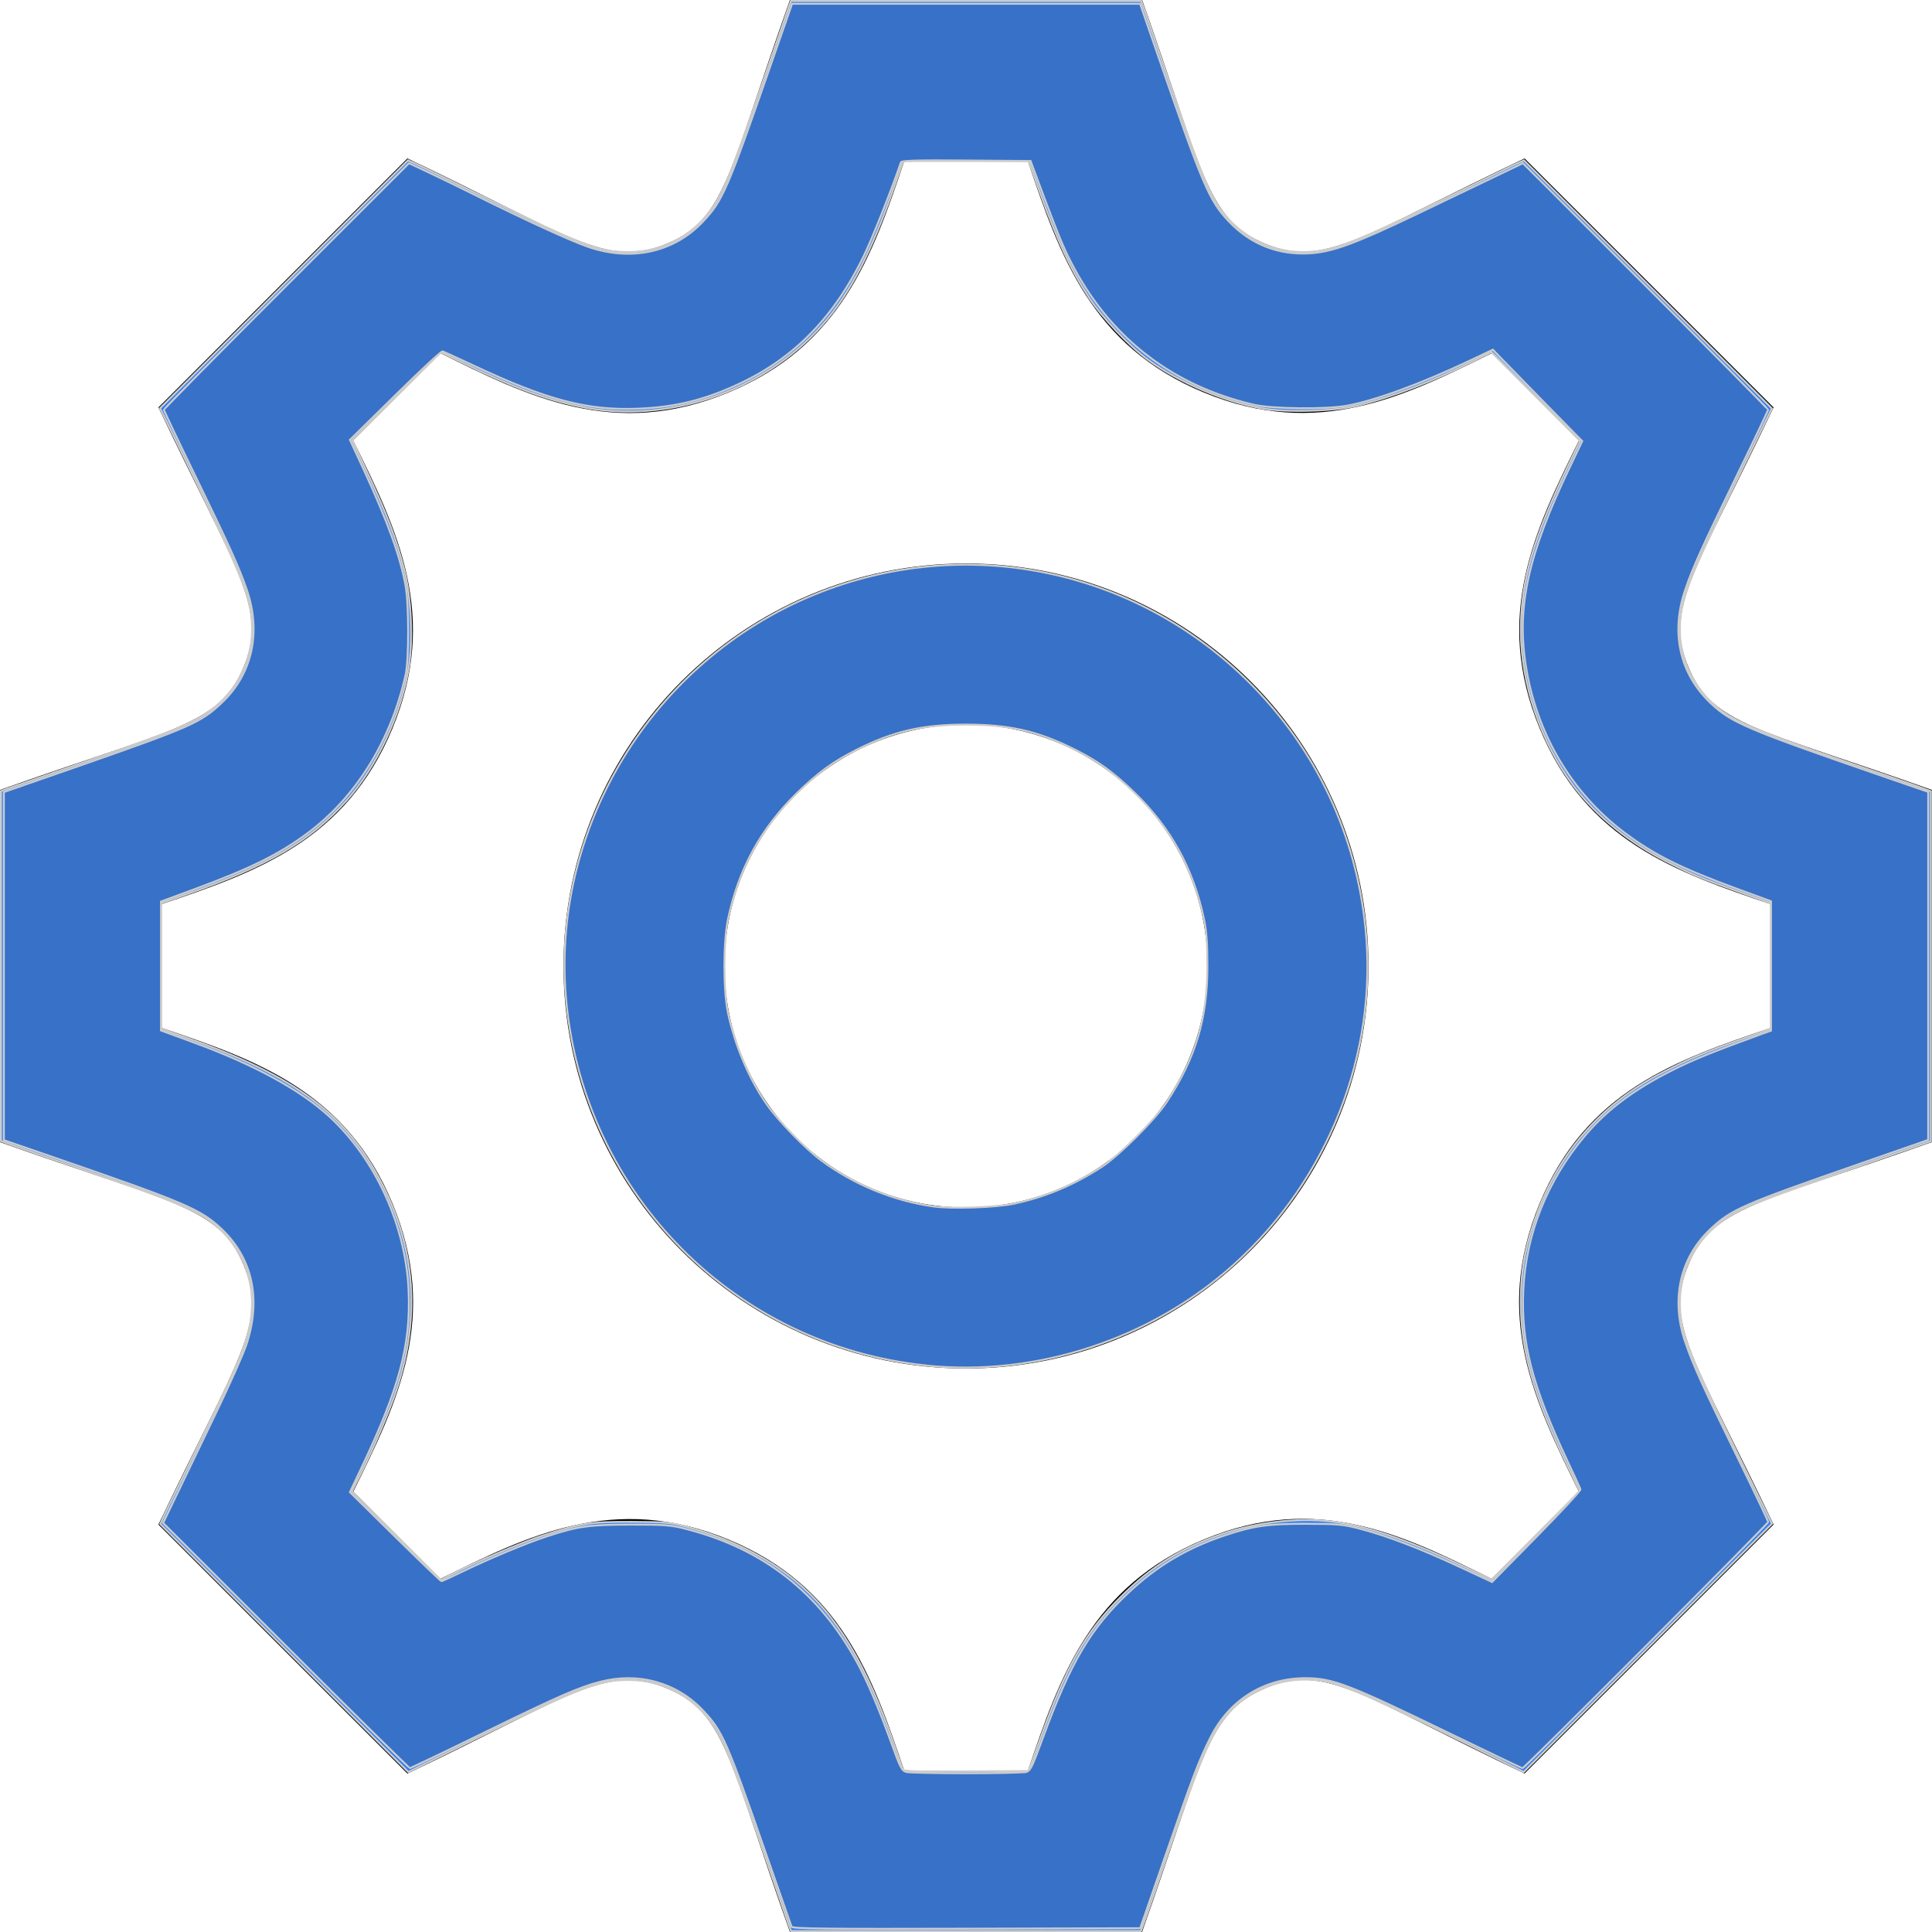 <?xml version="1.0" encoding="UTF-8" standalone="no"?>
<svg
   xmlns:dc="http://purl.org/dc/elements/1.1/"
   xmlns:cc="http://creativecommons.org/ns#"
   xmlns:rdf="http://www.w3.org/1999/02/22-rdf-syntax-ns#"
   xmlns:svg="http://www.w3.org/2000/svg"
   xmlns="http://www.w3.org/2000/svg"
   xmlns:sodipodi="http://sodipodi.sourceforge.net/DTD/sodipodi-0.dtd"
   xmlns:inkscape="http://www.inkscape.org/namespaces/inkscape"
   width="24"
   height="24"
   viewBox="0 0 24 24"
   version="1.1"
   id="svg4"
   sodipodi:docname="iconmonstr-gear-2 (3).svg"
   inkscape:version="1.0.2-2 (e86c870879, 2021-01-15)">
  <defs
     id="defs8" />
  <sodipodi:namedview
     pagecolor="#ffffff"
     bordercolor="#666666"
     borderopacity="1"
     objecttolerance="10"
     gridtolerance="10"
     guidetolerance="10"
     inkscape:pageopacity="0"
     inkscape:pageshadow="2"
     inkscape:window-width="2192"
     inkscape:window-height="1213"
     id="namedview6"
     showgrid="false"
     inkscape:zoom="42"
     inkscape:cx="12"
     inkscape:cy="12"
     inkscape:window-x="0"
     inkscape:window-y="0"
     inkscape:window-maximized="0"
     inkscape:current-layer="svg4" />
  <path
     d="M24 14.187v-4.374c-2.148-.766-2.726-.802-3.027-1.529-.303-.729.083-1.169 1.059-3.223l-3.093-3.093c-2.026.963-2.488 1.364-3.224 1.059-.727-.302-.768-.889-1.527-3.027h-4.375c-.764 2.144-.8 2.725-1.529 3.027-.752.313-1.203-.1-3.223-1.059l-3.093 3.093c.977 2.055 1.362 2.493 1.059 3.224-.302.727-.881.764-3.027 1.528v4.375c2.139.76 2.725.8 3.027 1.528.304.734-.081 1.167-1.059 3.223l3.093 3.093c1.999-.95 2.47-1.373 3.223-1.059.728.302.764.88 1.529 3.027h4.374c.758-2.131.799-2.723 1.537-3.031.745-.308 1.186.099 3.215 1.062l3.093-3.093c-.975-2.05-1.362-2.492-1.059-3.223.3-.726.88-.763 3.027-1.528zm-4.875.764c-.577 1.394-.068 2.458.488 3.578l-1.084 1.084c-1.093-.543-2.161-1.076-3.573-.49-1.396.581-1.79 1.693-2.188 2.877h-1.534c-.398-1.185-.791-2.297-2.183-2.875-1.419-.588-2.507-.045-3.579.488l-1.083-1.084c.557-1.118 1.066-2.18.487-3.58-.579-1.391-1.691-1.784-2.876-2.182v-1.533c1.185-.398 2.297-.791 2.875-2.184.578-1.394.068-2.459-.488-3.579l1.084-1.084c1.082.538 2.162 1.077 3.58.488 1.392-.577 1.785-1.69 2.183-2.875h1.534c.398 1.185.792 2.297 2.184 2.875 1.419.588 2.506.045 3.579-.488l1.084 1.084c-.556 1.121-1.065 2.187-.488 3.58.577 1.391 1.689 1.784 2.875 2.183v1.534c-1.188.398-2.302.791-2.877 2.183zm-7.125-5.951c1.654 0 3 1.346 3 3s-1.346 3-3 3-3-1.346-3-3 1.346-3 3-3zm0-2c-2.762 0-5 2.238-5 5s2.238 5 5 5 5-2.238 5-5-2.238-5-5-5z"
     id="path2" />
  <path
     style="fill:#2a7fff;stroke:#cccccc;stroke-width:0.024"
     d="M 9.798,23.911 C 9.783,23.868 9.633,23.437 9.466,22.952 9.118,21.945 9.026,21.709 8.895,21.489 8.666,21.103 8.256,20.869 7.81,20.869 c -0.369,0 -0.595,0.086 -1.826,0.694 L 5.073,22.013 3.532,20.472 1.991,18.932 2.023,18.859 C 2.04,18.819 2.231,18.427 2.447,17.988 2.912,17.042 2.996,16.855 3.073,16.588 3.208,16.123 3.103,15.659 2.79,15.327 2.553,15.077 2.311,14.966 1.071,14.544 0.626,14.392 0.206,14.247 0.137,14.221 l -0.125,-0.046 V 12.001 9.826 L 0.089,9.798 C 0.132,9.783 0.563,9.633 1.048,9.466 2.055,9.118 2.291,9.026 2.511,8.895 2.892,8.668 3.131,8.255 3.131,7.823 3.13,7.455 3.041,7.222 2.419,5.953 L 1.988,5.072 3.528,3.532 5.068,1.991 5.141,2.023 c 0.04,0.017 0.464,0.224 0.942,0.46 1.172,0.577 1.362,0.648 1.727,0.648 0.446,0 0.856,-0.234 1.085,-0.62 C 9.026,2.291 9.118,2.055 9.466,1.048 9.633,0.563 9.783,0.132 9.798,0.089 l 0.028,-0.077 h 2.175 2.175 l 0.046,0.125 c 0.025,0.069 0.17,0.489 0.322,0.935 0.314,0.92 0.431,1.22 0.562,1.441 0.226,0.38 0.64,0.619 1.071,0.618 0.366,-7.143e-4 0.601,-0.089 1.787,-0.672 0.452,-0.222 0.854,-0.418 0.894,-0.435 l 0.073,-0.032 1.54,1.541 1.54,1.541 -0.431,0.881 c -0.624,1.273 -0.711,1.503 -0.712,1.87 -8.43e-4,0.431 0.239,0.847 0.618,1.071 0.217,0.128 0.567,0.265 1.393,0.547 0.393,0.134 0.803,0.275 0.911,0.314 l 0.196,0.071 v 2.174 2.174 l -0.077,0.028 c -0.043,0.015 -0.474,0.165 -0.958,0.332 -1.007,0.348 -1.244,0.44 -1.463,0.57 -0.382,0.227 -0.621,0.64 -0.62,1.072 7.19e-4,0.368 0.089,0.6 0.712,1.87 l 0.432,0.88 -1.542,1.542 -1.542,1.542 -0.845,-0.417 c -1.316,-0.648 -1.525,-0.73 -1.879,-0.731 -0.311,-0.001 -0.643,0.127 -0.863,0.332 -0.251,0.235 -0.391,0.537 -0.783,1.685 -0.134,0.393 -0.275,0.803 -0.314,0.911 l -0.071,0.196 H 12 9.826 Z m 3.117,-2.292 c 0.331,-0.923 0.571,-1.347 1.012,-1.786 0.368,-0.367 0.731,-0.594 1.235,-0.771 0.466,-0.164 1.032,-0.22 1.481,-0.148 0.413,0.067 0.907,0.241 1.539,0.544 l 0.348,0.167 0.547,-0.551 0.547,-0.551 -0.15,-0.31 c -0.42,-0.866 -0.582,-1.432 -0.582,-2.036 0,-0.362 0.044,-0.639 0.157,-0.976 0.285,-0.855 0.822,-1.48 1.622,-1.888 0.327,-0.167 0.478,-0.231 0.947,-0.399 L 22,12.779 V 12 11.222 L 21.619,11.085 C 21.123,10.906 21.038,10.871 20.745,10.724 20.243,10.474 19.827,10.138 19.535,9.746 19.137,9.212 18.893,8.487 18.893,7.836 c 0,-0.621 0.149,-1.141 0.592,-2.063 L 19.628,5.476 19.078,4.924 18.528,4.373 18.323,4.475 C 17.796,4.739 17.305,4.929 16.869,5.037 16.58,5.109 15.988,5.127 15.679,5.073 15.21,4.991 14.643,4.75 14.261,4.469 14.018,4.291 13.696,3.95 13.529,3.698 13.302,3.352 13.138,3 12.915,2.381 L 12.779,2 H 12 11.221 L 11.108,2.321 C 10.821,3.14 10.559,3.645 10.219,4.032 9.487,4.867 8.273,5.277 7.202,5.05 6.76,4.956 6.363,4.808 5.738,4.502 L 5.476,4.375 4.926,4.922 4.376,5.469 4.572,5.889 C 4.809,6.396 4.923,6.696 5.017,7.06 5.111,7.418 5.135,7.966 5.073,8.321 4.973,8.898 4.675,9.529 4.311,9.937 3.857,10.445 3.344,10.747 2.321,11.108 L 2,11.221 V 12 12.779 l 0.321,0.113 c 1.353,0.477 1.986,0.952 2.43,1.825 0.412,0.808 0.469,1.656 0.174,2.549 -0.09,0.271 -0.278,0.713 -0.451,1.057 l -0.102,0.204 0.552,0.55 0.552,0.55 0.143,-0.074 c 0.296,-0.152 0.872,-0.398 1.122,-0.478 0.481,-0.154 0.592,-0.171 1.104,-0.17 0.424,0.002 0.485,0.007 0.699,0.065 0.504,0.135 0.973,0.368 1.322,0.655 0.531,0.438 0.893,1.038 1.251,2.076 0.047,0.138 0.091,0.264 0.097,0.28 0.008,0.024 0.179,0.029 0.788,0.024 L 12.779,22 Z"
     id="path12" />
  <path
     style="fill:#3771c8;stroke:#cccccc;stroke-width:0.024"
     d="M 11.5,16.962 C 9.134,16.718 7.275,14.846 7.037,12.468 6.82,10.308 8.092,8.211 10.121,7.384 c 1.858,-0.758 3.976,-0.328 5.4,1.096 0.826,0.826 1.325,1.882 1.442,3.053 0.155,1.547 -0.459,3.115 -1.636,4.176 -1.033,0.931 -2.452,1.396 -3.827,1.254 z m 1.095,-2.01 c 0.386,-0.08 0.746,-0.231 1.095,-0.459 0.215,-0.14 0.663,-0.588 0.803,-0.803 C 14.853,13.14 14.999,12.653 14.999,12 c 0,-0.275 -0.012,-0.437 -0.043,-0.583 C 14.825,10.795 14.547,10.288 14.099,9.852 13.84,9.6 13.648,9.46 13.357,9.314 12.9,9.084 12.541,9.001 12,9.001 c -0.541,0 -0.901,0.083 -1.357,0.312 -0.289,0.145 -0.482,0.285 -0.742,0.538 C 9.453,10.288 9.176,10.793 9.044,11.417 c -0.06,0.281 -0.06,0.885 0,1.167 0.088,0.412 0.264,0.826 0.487,1.143 0.143,0.203 0.477,0.546 0.672,0.689 0.411,0.303 0.898,0.502 1.396,0.571 0.228,0.032 0.769,0.013 0.997,-0.034 z"
     id="path14" />
  <path
     style="fill:#3771c8;stroke:#cccccc;stroke-width:0.024"
     d="M 9.833,23.935 C 9.827,23.918 9.689,23.524 9.527,23.06 9.023,21.613 8.976,21.506 8.732,21.247 8.407,20.902 7.933,20.77 7.459,20.891 c -0.266,0.068 -0.51,0.175 -1.474,0.646 -0.48,0.235 -0.882,0.427 -0.893,0.427 -0.011,0 -0.705,-0.685 -1.543,-1.523 L 2.026,18.919 2.195,18.567 C 2.288,18.373 2.504,17.924 2.675,17.569 2.846,17.215 3.019,16.827 3.059,16.708 3.248,16.144 3.138,15.631 2.75,15.265 2.493,15.023 2.297,14.939 0.69,14.385 L 0.048,14.164 V 12.002 9.839 L 0.929,9.533 C 2.364,9.033 2.495,8.976 2.753,8.732 3.134,8.373 3.248,7.855 3.064,7.321 2.967,7.042 2.857,6.798 2.417,5.893 2.207,5.462 2.036,5.101 2.036,5.09 c 0,-0.01 0.685,-0.704 1.522,-1.541 L 5.081,2.027 5.302,2.131 C 5.424,2.188 5.701,2.322 5.917,2.43 6.532,2.736 7.064,2.98 7.291,3.061 7.832,3.253 8.369,3.138 8.732,2.753 8.976,2.494 9.031,2.368 9.548,0.883 l 0.291,-0.836 h 2.162 2.162 L 14.385,0.69 c 0.557,1.615 0.636,1.801 0.877,2.057 0.271,0.287 0.618,0.424 1.011,0.4 0.281,-0.018 0.565,-0.122 1.32,-0.484 0.341,-0.164 0.779,-0.374 0.973,-0.467 l 0.352,-0.169 1.523,1.522 c 0.837,0.837 1.523,1.531 1.523,1.541 0,0.01 -0.171,0.372 -0.381,0.802 -0.44,0.905 -0.551,1.149 -0.647,1.429 -0.185,0.537 -0.071,1.051 0.317,1.416 0.253,0.238 0.455,0.325 2.057,0.878 l 0.643,0.222 v 2.162 2.162 l -0.833,0.29 c -1.481,0.515 -1.613,0.573 -1.872,0.817 -0.381,0.359 -0.495,0.877 -0.311,1.411 0.098,0.285 0.216,0.545 0.649,1.43 0.208,0.426 0.379,0.785 0.379,0.798 0,0.025 -3.027,3.058 -3.052,3.058 -0.009,0 -0.411,-0.192 -0.893,-0.426 -1.271,-0.618 -1.464,-0.692 -1.805,-0.692 -0.511,0 -0.943,0.269 -1.176,0.732 -0.144,0.286 -0.214,0.469 -0.561,1.469 l -0.314,0.905 -2.159,0.006 c -1.715,0.005 -2.162,0 -2.17,-0.024 z m 2.902,-1.92 c 0.064,-0.014 0.078,-0.041 0.217,-0.42 0.347,-0.946 0.595,-1.367 1.065,-1.809 0.353,-0.333 0.725,-0.554 1.192,-0.711 0.36,-0.121 0.541,-0.147 1.016,-0.146 0.405,7.66e-4 0.46,0.006 0.69,0.067 0.331,0.088 0.734,0.243 1.221,0.47 l 0.399,0.186 0.553,-0.562 c 0.304,-0.309 0.549,-0.574 0.545,-0.588 -0.004,-0.015 -0.076,-0.172 -0.16,-0.35 -0.441,-0.936 -0.581,-1.478 -0.55,-2.129 0.033,-0.697 0.298,-1.36 0.768,-1.917 0.274,-0.325 0.618,-0.581 1.102,-0.821 0.26,-0.129 0.455,-0.208 1.086,-0.439 L 22,12.803 V 12 11.196 L 21.595,11.048 C 20.886,10.788 20.555,10.624 20.186,10.348 19.521,9.852 19.081,9.105 18.951,8.25 18.842,7.528 18.984,6.887 19.491,5.823 L 19.655,5.48 19.186,5.002 C 18.928,4.739 18.679,4.483 18.631,4.434 l -0.086,-0.09 -0.308,0.146 C 17.65,4.768 17.086,4.975 16.738,5.039 16.475,5.088 15.803,5.081 15.571,5.027 14.584,4.796 13.827,4.222 13.351,3.345 13.229,3.12 13.162,2.963 12.962,2.429 L 12.802,2 12.002,1.994 c -0.628,-0.005 -0.803,2.072e-4 -0.811,0.024 C 11.07,2.374 10.833,2.97 10.725,3.19 10.361,3.939 9.869,4.444 9.195,4.762 8.762,4.967 8.397,5.058 7.926,5.077 7.3,5.103 6.793,4.97 5.881,4.54 5.684,4.448 5.512,4.369 5.497,4.365 5.482,4.361 5.218,4.606 4.909,4.911 L 4.347,5.464 4.515,5.827 C 4.82,6.49 4.971,6.908 5.038,7.274 5.081,7.508 5.081,8.19 5.039,8.381 4.856,9.203 4.423,9.902 3.821,10.35 3.464,10.615 3.108,10.791 2.405,11.05 L 2,11.199 V 12 12.801 l 0.415,0.152 c 0.744,0.273 1.314,0.585 1.673,0.914 0.575,0.527 0.955,1.362 0.988,2.168 0.028,0.671 -0.114,1.204 -0.585,2.197 l -0.144,0.304 0.561,0.553 c 0.309,0.304 0.568,0.553 0.576,0.553 0.008,-9.5e-5 0.122,-0.052 0.253,-0.116 0.345,-0.167 0.8,-0.357 1.06,-0.442 0.386,-0.126 0.516,-0.144 1.039,-0.145 0.432,-3.74e-4 0.501,0.005 0.702,0.058 0.949,0.248 1.638,0.788 2.11,1.656 0.126,0.231 0.269,0.569 0.425,1 0.115,0.319 0.13,0.346 0.192,0.36 0.037,0.008 0.368,0.015 0.734,0.015 0.367,0 0.697,-0.007 0.735,-0.015 z"
     id="path16" />
</svg>
